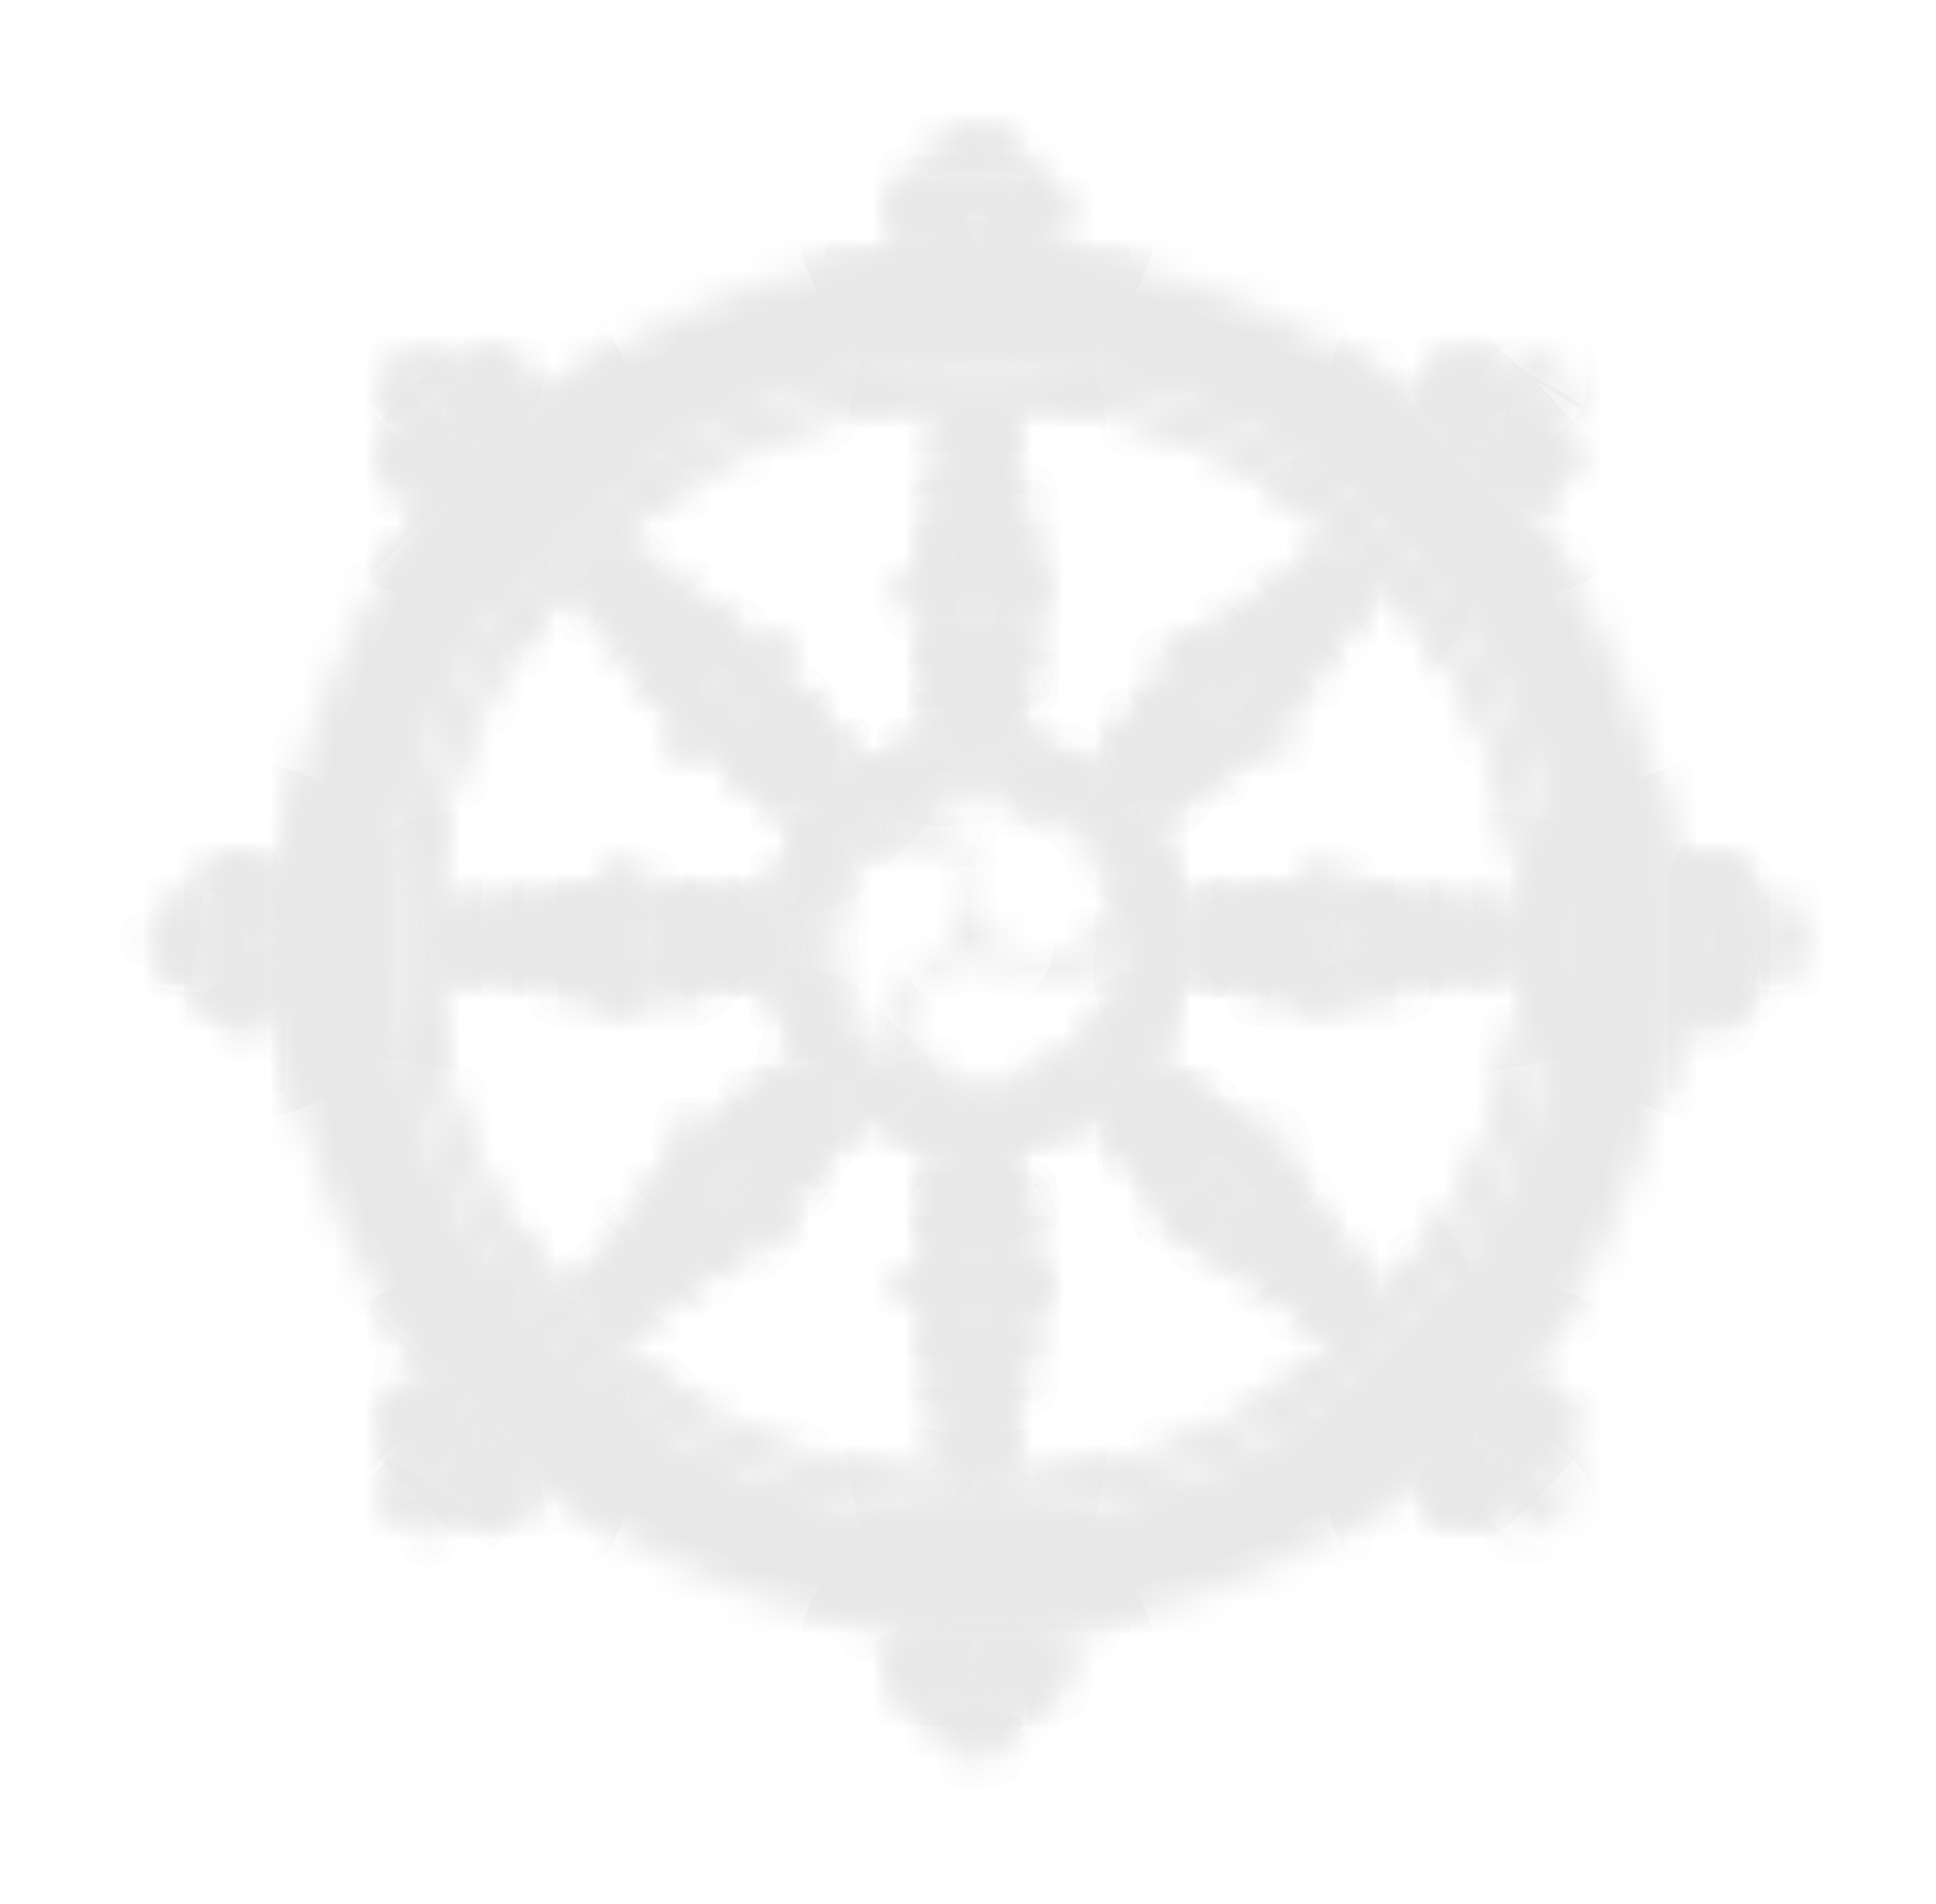 <svg width="61" height="60" viewBox="0 0 61 60" fill="none" xmlns="http://www.w3.org/2000/svg">
<g filter="url(#filter0_d_1_733)">
<mask id="path-1-inside-1_1_733" fill="white">
<path d="M30.208 0.072C29.967 0.157 29.594 0.463 29.491 0.662C29.445 0.747 29.399 0.889 29.393 0.986L29.371 1.156H32.181L32.158 0.986C32.152 0.889 32.106 0.747 32.06 0.668C31.946 0.446 31.556 0.134 31.298 0.06C31.017 -0.025 30.46 -0.019 30.208 0.072Z"/>
<path d="M28.75 1.587C28.183 1.883 27.936 2.83 28.257 3.483L28.337 3.653L28.796 3.625C29.049 3.608 29.938 3.596 30.775 3.596C31.612 3.596 32.501 3.608 32.754 3.625L33.212 3.653L33.293 3.483C33.614 2.819 33.367 1.877 32.788 1.582C32.57 1.474 32.461 1.468 30.764 1.468C29.077 1.474 28.957 1.48 28.75 1.587Z"/>
<path d="M28.94 3.914C25.476 4.209 22.109 5.316 19.138 7.137C13.833 10.401 10.123 15.849 9.073 21.916C8.826 23.341 8.78 23.891 8.78 25.645C8.78 27.824 8.941 29.135 9.434 31.048C11.551 39.226 18.267 45.463 26.674 47.064C28.177 47.347 28.9 47.41 30.775 47.41C32.651 47.41 33.373 47.347 34.876 47.064C42.728 45.571 49.117 40.049 51.68 32.54C52.122 31.235 52.506 29.498 52.696 27.943C52.793 27.115 52.793 24.175 52.696 23.346C52.363 20.594 51.64 18.17 50.447 15.855C46.937 9.01 40.25 4.555 32.525 3.908C31.733 3.846 29.737 3.846 28.94 3.914ZM32.066 7.2C33.809 7.33 35.65 7.716 37.176 8.278C38.971 8.931 41.001 10.072 42.504 11.263C43.313 11.905 44.66 13.238 45.309 14.039C46.846 15.94 48.142 18.414 48.755 20.634C49.249 22.41 49.438 23.795 49.438 25.645C49.438 28.727 48.784 31.394 47.356 34.135C46.484 35.815 45.371 37.313 43.966 38.698C42.091 40.554 40.02 41.899 37.572 42.858C35.34 43.727 33.259 44.112 30.775 44.112C29.422 44.112 28.871 44.067 27.592 43.857C25 43.431 22.442 42.393 20.165 40.849C18.852 39.964 17.24 38.483 16.242 37.251C14.493 35.094 13.231 32.546 12.6 29.901C12.233 28.352 12.113 27.33 12.113 25.645C12.113 23.795 12.302 22.398 12.789 20.645C13.409 18.409 14.699 15.94 16.242 14.039C16.89 13.238 18.238 11.905 19.047 11.263C20.549 10.072 22.579 8.931 24.375 8.278C26.755 7.404 29.536 7.018 32.066 7.2Z"/>
<path d="M29.428 7.745C24.157 8.177 19.465 10.719 16.3 14.857C14.407 17.325 13.248 20.14 12.79 23.375C12.646 24.369 12.646 26.911 12.79 27.916C13.099 30.135 13.713 32.07 14.694 33.92C17.171 38.614 21.622 41.996 26.818 43.148C34.836 44.919 43.043 41.139 46.857 33.92C47.838 32.07 48.446 30.135 48.761 27.916C48.905 26.917 48.905 24.374 48.761 23.375C48.308 20.157 47.138 17.325 45.251 14.857C42.292 10.992 38.025 8.523 33.127 7.853C32.49 7.768 30.053 7.694 29.428 7.745ZM33.328 8.67C36.396 9.141 39.224 10.362 41.638 12.269C42.372 12.848 43.691 14.159 44.259 14.862C45.991 17.013 47.155 19.425 47.718 22.013C48.016 23.37 48.067 23.915 48.067 25.645C48.067 27.371 48.01 27.933 47.723 29.249C46.278 35.85 41.082 40.997 34.44 42.41C33.075 42.7 32.519 42.757 30.776 42.757C29.032 42.757 28.476 42.7 27.111 42.41C23.566 41.656 20.274 39.766 17.883 37.115C15.543 34.51 14.12 31.474 13.587 27.944C13.443 26.974 13.443 24.317 13.587 23.347C14.074 20.112 15.273 17.371 17.292 14.862C17.86 14.159 19.184 12.848 19.924 12.263C21.226 11.236 23.039 10.203 24.57 9.618C25.769 9.158 27.369 8.773 28.826 8.591C29.829 8.472 32.278 8.511 33.328 8.67Z"/>
<path d="M29.772 9.084C29.755 9.186 29.6 10.241 29.428 11.428C29.256 12.614 29.101 13.669 29.084 13.766L29.049 13.953H32.502L32.468 13.766C32.45 13.669 32.295 12.614 32.123 11.428C31.951 10.241 31.796 9.186 31.779 9.084L31.745 8.902H29.806L29.772 9.084Z"/>
<path d="M18.788 13.812C18.175 14.42 18.135 14.476 18.203 14.584C18.272 14.686 21.111 18.472 21.18 18.551C21.192 18.563 21.748 18.035 22.419 17.371C23.153 16.644 23.612 16.151 23.572 16.122C23.537 16.1 22.62 15.424 21.53 14.618C20.44 13.818 19.523 13.16 19.5 13.16C19.471 13.16 19.15 13.455 18.788 13.812Z"/>
<path d="M40.067 14.584C39.012 15.367 38.094 16.043 38.031 16.088C37.922 16.162 37.979 16.23 39.132 17.371C39.803 18.035 40.359 18.563 40.371 18.551C40.446 18.472 43.273 14.698 43.342 14.59C43.416 14.471 43.388 14.437 42.763 13.812C42.401 13.455 42.08 13.16 42.046 13.16C42.017 13.165 41.122 13.801 40.067 14.584Z"/>
<path d="M28.762 14.254C28.493 14.43 28.412 14.617 28.487 14.878C28.521 15.014 28.607 15.122 28.733 15.196C28.917 15.309 29.009 15.315 30.775 15.315C32.542 15.315 32.633 15.309 32.817 15.196C32.943 15.122 33.029 15.014 33.064 14.878C33.138 14.617 33.058 14.43 32.788 14.254C32.593 14.123 32.576 14.123 30.775 14.123C28.974 14.123 28.957 14.123 28.762 14.254Z"/>
<path d="M29.078 15.696C29.095 15.787 29.215 16.57 29.342 17.439C29.468 18.312 29.583 19.033 29.588 19.039C29.594 19.05 29.869 19.028 30.191 18.994C30.621 18.948 30.93 18.948 31.36 18.994C31.682 19.028 31.957 19.05 31.963 19.039C31.968 19.033 32.083 18.312 32.209 17.439C32.336 16.57 32.456 15.787 32.473 15.696L32.508 15.543H29.044L29.078 15.696Z"/>
<path d="M22.563 17.518L21.198 18.863V19.135C21.198 19.515 21.37 19.686 21.754 19.686H22.029L23.389 18.335L24.754 16.99V16.718C24.754 16.337 24.582 16.167 24.198 16.167H23.922L22.563 17.518Z"/>
<path d="M36.941 16.309C36.826 16.417 36.797 16.502 36.797 16.718V16.99L38.162 18.335L39.522 19.686H39.797C40.015 19.686 40.101 19.657 40.21 19.544C40.325 19.436 40.353 19.351 40.353 19.135V18.863L38.988 17.518L37.629 16.167H37.354C37.136 16.167 37.05 16.195 36.941 16.309Z"/>
<path d="M23.52 18.494C22.86 19.146 22.333 19.691 22.344 19.703C22.488 19.833 25.177 21.785 25.212 21.785C25.235 21.785 25.361 21.649 25.493 21.485C25.751 21.15 26.319 20.599 26.663 20.338C26.795 20.242 26.869 20.145 26.852 20.1C26.812 19.998 24.793 17.308 24.753 17.302C24.736 17.302 24.185 17.835 23.52 18.494Z"/>
<path d="M35.748 18.664C35.191 19.407 34.715 20.054 34.698 20.1C34.681 20.145 34.755 20.242 34.887 20.338C35.231 20.599 35.799 21.15 36.057 21.485C36.189 21.649 36.315 21.785 36.338 21.785C36.373 21.785 39.039 19.85 39.206 19.703C39.229 19.68 36.849 17.302 36.797 17.302C36.78 17.302 36.309 17.915 35.748 18.664Z"/>
<path d="M29.697 19.368C28.751 19.55 28.022 19.833 27.259 20.327C24.661 22.001 23.658 25.282 24.862 28.148C25.309 29.209 26.262 30.327 27.277 30.974C27.902 31.377 28.452 31.616 29.221 31.82C29.714 31.95 29.875 31.967 30.775 31.967C31.676 31.967 31.836 31.95 32.329 31.82C33.087 31.616 33.643 31.377 34.245 30.991C36.883 29.3 37.904 26.031 36.688 23.142C36.241 22.081 35.289 20.963 34.274 20.316C33.213 19.64 32.243 19.345 30.947 19.311C30.391 19.3 29.978 19.317 29.697 19.368ZM31.635 20.333C33.97 20.707 35.765 22.484 36.143 24.794C36.705 28.182 33.895 31.241 30.431 31.014C28.062 30.861 26.067 29.209 25.487 26.916C25.309 26.201 25.309 25.089 25.487 24.374C26.175 21.644 28.854 19.884 31.635 20.333Z"/>
<path d="M30.144 20.65C28.217 20.889 26.634 22.149 26.009 23.959C25.367 25.815 25.906 27.909 27.38 29.288C28.716 30.531 30.609 30.974 32.33 30.435C32.92 30.253 33.15 30.14 33.689 29.771C35.926 28.25 36.476 25.094 34.905 22.847C34.561 22.347 33.941 21.746 33.448 21.422C32.536 20.826 31.223 20.52 30.144 20.65ZM31.636 21.082C33.632 21.456 35.237 23 35.117 24.43C35.019 25.69 33.729 26.615 32.507 26.303C31.584 26.07 31.062 25.48 30.942 24.549C30.798 23.448 30.632 23.062 30.081 22.552C29.605 22.114 28.888 21.859 28.286 21.916C28.028 21.939 28.011 21.933 28.114 21.859C28.561 21.53 29.485 21.155 30.116 21.053C30.58 20.974 31.131 20.985 31.636 21.082ZM29.456 22.5C30.603 23.011 30.97 24.492 30.196 25.491C30.093 25.622 29.898 25.82 29.754 25.928C28.923 26.57 28.837 26.66 28.625 27.081C28.453 27.421 28.407 27.586 28.384 27.949C28.332 28.67 28.561 29.356 29.015 29.827C29.227 30.054 29.21 30.054 28.791 29.873C27.862 29.464 26.984 28.641 26.566 27.79C26.176 26.984 26.101 26.666 26.101 25.701C26.107 25.015 26.124 24.805 26.233 24.424C26.548 23.34 27.179 22.614 28.011 22.376C28.418 22.262 29.032 22.313 29.456 22.5ZM35.461 25.787C35.444 26.263 35.398 26.587 35.306 26.865C34.784 28.511 33.419 29.782 31.767 30.162C31.223 30.287 30.345 30.247 29.904 30.077C29.158 29.788 28.693 29.118 28.693 28.318C28.693 27.682 28.86 27.302 29.336 26.831C29.846 26.326 30.202 26.189 30.89 26.229C31.303 26.252 31.464 26.292 31.951 26.502C32.502 26.734 32.547 26.746 33.098 26.751C33.626 26.751 33.706 26.734 34.044 26.575C34.251 26.479 34.52 26.314 34.647 26.206C34.916 25.974 35.283 25.423 35.335 25.174C35.45 24.651 35.501 24.895 35.461 25.787Z"/>
<path d="M19.534 23.392C19.459 23.431 19.333 23.55 19.265 23.653C19.133 23.846 19.133 23.868 19.133 25.645C19.133 27.427 19.133 27.444 19.265 27.637C19.333 27.744 19.459 27.858 19.54 27.898C19.764 28.006 20.085 27.898 20.222 27.671C20.331 27.5 20.337 27.37 20.337 25.656C20.337 24.038 20.326 23.8 20.239 23.658C20.09 23.403 19.764 23.278 19.534 23.392Z"/>
<path d="M41.626 23.385C41.506 23.419 41.397 23.504 41.328 23.618C41.219 23.788 41.213 23.913 41.213 25.632C41.213 27.596 41.231 27.715 41.506 27.863C41.689 27.959 42.011 27.936 42.142 27.823C42.406 27.579 42.418 27.511 42.418 25.644C42.418 23.788 42.406 23.703 42.154 23.481C42.005 23.357 41.85 23.328 41.626 23.385Z"/>
<path d="M16.38 24.311C15.038 24.51 13.925 24.674 13.902 24.674C13.874 24.68 13.857 25.111 13.857 25.645V26.604L14.046 26.638C14.143 26.655 15.21 26.808 16.409 26.979C17.607 27.149 18.674 27.302 18.777 27.319L18.961 27.353V25.645C18.961 24.317 18.944 23.942 18.892 23.948C18.852 23.953 17.722 24.118 16.38 24.311Z"/>
<path d="M20.567 27.359L20.727 27.325C20.813 27.308 21.605 27.189 22.482 27.064C23.366 26.939 24.094 26.825 24.1 26.82C24.111 26.814 24.088 26.541 24.054 26.224C24.008 25.798 24.008 25.492 24.054 25.066C24.088 24.748 24.111 24.481 24.105 24.47C24.094 24.464 23.371 24.357 22.488 24.226C21.605 24.101 20.813 23.982 20.727 23.965L20.567 23.931V27.359Z"/>
<path d="M39.155 24.203C38.226 24.345 37.457 24.464 37.451 24.47C37.44 24.476 37.463 24.748 37.497 25.066C37.543 25.492 37.543 25.798 37.497 26.224C37.463 26.541 37.44 26.814 37.451 26.82C37.457 26.825 38.174 26.933 39.04 27.058C39.9 27.189 40.697 27.302 40.801 27.319L40.984 27.353V25.645C40.984 24.317 40.967 23.942 40.915 23.948C40.875 23.953 40.084 24.067 39.155 24.203Z"/>
<path d="M42.59 27.353L42.78 27.319C42.877 27.302 43.944 27.149 45.143 26.979C46.341 26.808 47.408 26.655 47.511 26.638L47.695 26.604V24.686L47.511 24.652C47.408 24.635 46.341 24.481 45.143 24.311C43.944 24.141 42.877 23.988 42.78 23.971L42.59 23.936V27.353Z"/>
<path d="M23.772 30.531C23.004 31.099 22.361 31.57 22.344 31.587C22.333 31.598 22.866 32.149 23.537 32.807C24.203 33.471 24.759 33.999 24.77 33.988C24.919 33.823 26.875 31.184 26.875 31.15C26.875 31.127 26.738 31.002 26.571 30.872C26.238 30.616 25.677 30.055 25.418 29.714C25.327 29.601 25.235 29.504 25.212 29.504C25.189 29.504 24.541 29.969 23.772 30.531Z"/>
<path d="M36.138 29.714C35.874 30.055 35.318 30.616 34.98 30.872C34.813 31.002 34.676 31.127 34.676 31.15C34.676 31.184 36.648 33.846 36.78 33.988C36.803 34.01 39.206 31.655 39.206 31.604C39.201 31.564 36.482 29.566 36.379 29.527C36.333 29.51 36.236 29.584 36.138 29.714Z"/>
<path d="M21.341 31.746C21.227 31.854 21.198 31.939 21.198 32.154V32.427L22.563 33.772L23.922 35.123H24.198C24.415 35.123 24.501 35.094 24.61 34.981C24.725 34.873 24.754 34.788 24.754 34.572V34.3L23.389 32.955L22.029 31.604H21.754C21.536 31.604 21.45 31.632 21.341 31.746Z"/>
<path d="M38.162 32.955L36.797 34.3V34.572C36.797 34.952 36.969 35.123 37.354 35.123H37.629L38.988 33.772L40.353 32.427V32.154C40.353 31.939 40.325 31.854 40.21 31.746C40.101 31.632 40.015 31.604 39.797 31.604H39.522L38.162 32.955Z"/>
<path d="M29.571 32.263C29.571 32.32 29.135 35.277 29.084 35.561L29.049 35.748H32.508L32.473 35.589C32.456 35.504 32.336 34.721 32.209 33.852C32.083 32.978 31.968 32.258 31.957 32.246C31.951 32.235 31.728 32.258 31.458 32.292C31.011 32.349 30.145 32.326 29.743 32.252C29.651 32.229 29.571 32.235 29.571 32.263Z"/>
<path d="M19.678 34.725C18.858 35.821 18.181 36.746 18.169 36.78C18.164 36.82 18.45 37.149 18.817 37.506C19.425 38.108 19.488 38.153 19.597 38.085C19.701 38.023 23.532 35.208 23.606 35.14C23.629 35.117 21.249 32.739 21.198 32.739C21.18 32.739 20.498 33.636 19.678 34.725Z"/>
<path d="M39.12 33.931C38.397 34.652 37.938 35.14 37.979 35.168C38.013 35.191 38.931 35.866 40.02 36.666C41.11 37.472 42.028 38.131 42.051 38.131C42.079 38.131 42.401 37.836 42.762 37.478C43.404 36.842 43.416 36.82 43.335 36.689C43.186 36.456 40.382 32.745 40.353 32.739C40.336 32.739 39.779 33.278 39.12 33.931Z"/>
<path d="M28.734 36.082C28.321 36.332 28.378 36.854 28.837 37.086C29.061 37.2 32.491 37.2 32.714 37.086C33.058 36.91 33.185 36.57 33.018 36.264C32.869 35.991 32.749 35.974 30.764 35.974C29.044 35.974 28.9 35.98 28.734 36.082Z"/>
<path d="M29.084 37.518C29.101 37.62 29.256 38.676 29.428 39.862C29.6 41.048 29.755 42.104 29.772 42.2L29.806 42.388H31.745L31.779 42.2C31.796 42.104 31.951 41.048 32.123 39.862C32.295 38.676 32.45 37.62 32.468 37.518L32.502 37.337H29.049L29.084 37.518Z"/>
<path d="M12.973 7.142C12.136 7.466 11.723 8.448 12.142 9.123L12.262 9.316L13.255 8.334C13.805 7.789 14.235 7.324 14.218 7.296C14.155 7.193 13.707 7.029 13.484 7.035C13.358 7.035 13.128 7.086 12.973 7.142Z"/>
<path d="M47.603 7.138C47.471 7.194 47.35 7.268 47.328 7.302C47.299 7.353 49.203 9.272 49.289 9.272C49.312 9.272 49.386 9.158 49.461 9.016C49.622 8.71 49.61 8.256 49.427 7.904C49.249 7.563 48.847 7.223 48.492 7.121C48.102 7.001 47.889 7.007 47.603 7.138Z"/>
<path d="M14.803 7.308C14.579 7.445 12.383 9.618 12.245 9.84C12.113 10.05 12.102 10.577 12.216 10.855C12.377 11.236 12.876 11.678 13.231 11.764C13.369 11.792 13.426 11.746 13.748 11.355C14.31 10.685 15.245 9.743 16.007 9.085C16.386 8.756 16.718 8.472 16.747 8.449C16.913 8.296 16.34 7.53 15.904 7.32C15.577 7.166 15.044 7.161 14.803 7.308Z"/>
<path d="M45.704 7.285C45.429 7.404 45.022 7.796 44.89 8.079C44.821 8.221 44.769 8.358 44.769 8.38C44.769 8.409 44.981 8.607 45.245 8.823C46.146 9.566 47.098 10.531 48.05 11.649C48.182 11.803 48.199 11.808 48.4 11.746C48.681 11.649 49.151 11.224 49.294 10.928C49.438 10.639 49.455 10.105 49.334 9.879C49.231 9.697 46.857 7.353 46.679 7.262C46.507 7.177 45.928 7.188 45.704 7.285Z"/>
<path d="M7.307 23.056C6.928 23.158 6.596 23.391 6.458 23.658C6.349 23.868 6.343 23.987 6.343 25.644C6.343 27.29 6.349 27.42 6.458 27.63C6.739 28.181 7.702 28.453 8.322 28.164L8.551 28.056L8.523 27.602C8.505 27.352 8.494 26.473 8.494 25.644C8.494 24.815 8.505 23.936 8.523 23.686L8.551 23.232L8.351 23.141C8.058 23.005 7.622 22.971 7.307 23.056Z"/>
<path d="M53.544 23.028C53.435 23.05 53.269 23.107 53.171 23.153L52.999 23.238L53.028 23.714C53.045 23.981 53.056 24.849 53.056 25.644C53.056 26.439 53.045 27.307 53.028 27.574L52.999 28.056L53.228 28.164C53.848 28.453 54.811 28.181 55.092 27.63C55.201 27.42 55.207 27.29 55.207 25.644C55.207 23.981 55.201 23.868 55.092 23.652C54.949 23.38 54.565 23.119 54.169 23.039C53.859 22.971 53.836 22.971 53.544 23.028Z"/>
<path d="M5.798 24.284C5.534 24.341 5.397 24.432 5.179 24.681C4.949 24.948 4.852 25.238 4.852 25.646C4.852 26.06 4.949 26.344 5.185 26.611C5.402 26.866 5.603 26.985 5.856 27.014L6.028 27.037L6.045 25.68C6.051 24.931 6.039 24.301 6.016 24.284C5.987 24.261 5.896 24.261 5.798 24.284Z"/>
<path d="M55.517 24.301C55.506 24.341 55.5 24.971 55.506 25.703L55.523 27.037L55.695 27.014C55.947 26.985 56.148 26.866 56.366 26.611C56.871 26.032 56.796 25.027 56.217 24.528C56.102 24.426 55.936 24.329 55.85 24.307C55.764 24.29 55.661 24.267 55.621 24.25C55.581 24.239 55.535 24.261 55.517 24.301Z"/>
<path d="M13.014 39.611C12.727 39.747 12.331 40.156 12.216 40.428C12.102 40.712 12.113 41.24 12.245 41.45C12.383 41.671 14.579 43.845 14.803 43.981C15.044 44.129 15.577 44.123 15.904 43.97C16.34 43.76 16.913 42.994 16.747 42.84C16.718 42.818 16.386 42.534 16.007 42.205C15.245 41.547 14.31 40.604 13.748 39.929C13.547 39.691 13.352 39.492 13.318 39.492C13.283 39.492 13.145 39.543 13.014 39.611Z"/>
<path d="M47.643 40.118C47.046 40.81 45.962 41.872 45.245 42.468C44.981 42.683 44.769 42.882 44.769 42.91C44.769 42.933 44.821 43.069 44.89 43.211C45.027 43.5 45.434 43.892 45.716 44.011C45.951 44.108 46.501 44.119 46.679 44.028C46.857 43.937 49.231 41.593 49.334 41.412C49.455 41.185 49.438 40.651 49.3 40.368C49.117 39.993 48.503 39.494 48.222 39.494C48.199 39.494 47.935 39.772 47.643 40.118Z"/>
<path d="M12.142 42.167C11.924 42.519 11.912 42.978 12.113 43.376C12.36 43.858 12.991 44.261 13.501 44.261C13.713 44.261 14.155 44.096 14.218 43.994C14.235 43.966 13.805 43.501 13.255 42.956L12.262 41.974L12.142 42.167Z"/>
<path d="M48.274 42.977C47.201 44.039 47.224 43.999 47.654 44.175C48.102 44.357 48.715 44.198 49.111 43.795C49.404 43.488 49.524 43.25 49.57 42.898C49.605 42.609 49.484 42.177 49.335 42.052C49.283 42.007 49.014 42.245 48.274 42.977Z"/>
<path d="M28.327 47.683C28.195 47.847 28.114 48.165 28.12 48.483C28.126 49.039 28.378 49.51 28.768 49.709C28.98 49.817 29.112 49.822 30.776 49.822C32.456 49.822 32.571 49.817 32.789 49.709C33.368 49.414 33.614 48.472 33.293 47.808L33.207 47.637L32.726 47.666C31.997 47.705 29.382 47.7 28.843 47.654C28.504 47.626 28.361 47.632 28.327 47.683Z"/>
<path d="M29.393 50.146C29.353 50.424 29.497 50.713 29.8 50.968C30.586 51.638 32.049 51.224 32.158 50.304L32.181 50.134L30.793 50.117C30.024 50.112 29.399 50.123 29.393 50.146Z"/>
</mask>
<path d="M30.208 0.072C29.967 0.157 29.594 0.463 29.491 0.662C29.445 0.747 29.399 0.889 29.393 0.986L29.371 1.156H32.181L32.158 0.986C32.152 0.889 32.106 0.747 32.06 0.668C31.946 0.446 31.556 0.134 31.298 0.06C31.017 -0.025 30.46 -0.019 30.208 0.072Z" stroke="#E8E8E8" stroke-width="6" mask="url(#path-1-inside-1_1_733)"/>
<path d="M28.75 1.587C28.183 1.883 27.936 2.83 28.257 3.483L28.337 3.653L28.796 3.625C29.049 3.608 29.938 3.596 30.775 3.596C31.612 3.596 32.501 3.608 32.754 3.625L33.212 3.653L33.293 3.483C33.614 2.819 33.367 1.877 32.788 1.582C32.57 1.474 32.461 1.468 30.764 1.468C29.077 1.474 28.957 1.48 28.75 1.587Z" stroke="#E8E8E8" stroke-width="6" mask="url(#path-1-inside-1_1_733)"/>
<path d="M28.94 3.914C25.476 4.209 22.109 5.316 19.138 7.137C13.833 10.401 10.123 15.849 9.073 21.916C8.826 23.341 8.78 23.891 8.78 25.645C8.78 27.824 8.941 29.135 9.434 31.048C11.551 39.226 18.267 45.463 26.674 47.064C28.177 47.347 28.9 47.41 30.775 47.41C32.651 47.41 33.373 47.347 34.876 47.064C42.728 45.571 49.117 40.049 51.68 32.54C52.122 31.235 52.506 29.498 52.696 27.943C52.793 27.115 52.793 24.175 52.696 23.346C52.363 20.594 51.64 18.17 50.447 15.855C46.937 9.01 40.25 4.555 32.525 3.908C31.733 3.846 29.737 3.846 28.94 3.914ZM32.066 7.2C33.809 7.33 35.65 7.716 37.176 8.278C38.971 8.931 41.001 10.072 42.504 11.263C43.313 11.905 44.66 13.238 45.309 14.039C46.846 15.94 48.142 18.414 48.755 20.634C49.249 22.41 49.438 23.795 49.438 25.645C49.438 28.727 48.784 31.394 47.356 34.135C46.484 35.815 45.371 37.313 43.966 38.698C42.091 40.554 40.02 41.899 37.572 42.858C35.34 43.727 33.259 44.112 30.775 44.112C29.422 44.112 28.871 44.067 27.592 43.857C25 43.431 22.442 42.393 20.165 40.849C18.852 39.964 17.24 38.483 16.242 37.251C14.493 35.094 13.231 32.546 12.6 29.901C12.233 28.352 12.113 27.33 12.113 25.645C12.113 23.795 12.302 22.398 12.789 20.645C13.409 18.409 14.699 15.94 16.242 14.039C16.89 13.238 18.238 11.905 19.047 11.263C20.549 10.072 22.579 8.931 24.375 8.278C26.755 7.404 29.536 7.018 32.066 7.2Z" stroke="#E8E8E8" stroke-width="6" mask="url(#path-1-inside-1_1_733)"/>
<path d="M29.428 7.745C24.157 8.177 19.465 10.719 16.3 14.857C14.407 17.325 13.248 20.14 12.79 23.375C12.646 24.369 12.646 26.911 12.79 27.916C13.099 30.135 13.713 32.07 14.694 33.92C17.171 38.614 21.622 41.996 26.818 43.148C34.836 44.919 43.043 41.139 46.857 33.92C47.838 32.07 48.446 30.135 48.761 27.916C48.905 26.917 48.905 24.374 48.761 23.375C48.308 20.157 47.138 17.325 45.251 14.857C42.292 10.992 38.025 8.523 33.127 7.853C32.49 7.768 30.053 7.694 29.428 7.745ZM33.328 8.67C36.396 9.141 39.224 10.362 41.638 12.269C42.372 12.848 43.691 14.159 44.259 14.862C45.991 17.013 47.155 19.425 47.718 22.013C48.016 23.37 48.067 23.915 48.067 25.645C48.067 27.371 48.01 27.933 47.723 29.249C46.278 35.85 41.082 40.997 34.44 42.41C33.075 42.7 32.519 42.757 30.776 42.757C29.032 42.757 28.476 42.7 27.111 42.41C23.566 41.656 20.274 39.766 17.883 37.115C15.543 34.51 14.12 31.474 13.587 27.944C13.443 26.974 13.443 24.317 13.587 23.347C14.074 20.112 15.273 17.371 17.292 14.862C17.86 14.159 19.184 12.848 19.924 12.263C21.226 11.236 23.039 10.203 24.57 9.618C25.769 9.158 27.369 8.773 28.826 8.591C29.829 8.472 32.278 8.511 33.328 8.67Z" stroke="#E8E8E8" stroke-width="6" mask="url(#path-1-inside-1_1_733)"/>
<path d="M29.772 9.084C29.755 9.186 29.6 10.241 29.428 11.428C29.256 12.614 29.101 13.669 29.084 13.766L29.049 13.953H32.502L32.468 13.766C32.45 13.669 32.295 12.614 32.123 11.428C31.951 10.241 31.796 9.186 31.779 9.084L31.745 8.902H29.806L29.772 9.084Z" stroke="#E8E8E8" stroke-width="6" mask="url(#path-1-inside-1_1_733)"/>
<path d="M18.788 13.812C18.175 14.42 18.135 14.476 18.203 14.584C18.272 14.686 21.111 18.472 21.18 18.551C21.192 18.563 21.748 18.035 22.419 17.371C23.153 16.644 23.612 16.151 23.572 16.122C23.537 16.1 22.62 15.424 21.53 14.618C20.44 13.818 19.523 13.16 19.5 13.16C19.471 13.16 19.15 13.455 18.788 13.812Z" stroke="#E8E8E8" stroke-width="6" mask="url(#path-1-inside-1_1_733)"/>
<path d="M40.067 14.584C39.012 15.367 38.094 16.043 38.031 16.088C37.922 16.162 37.979 16.23 39.132 17.371C39.803 18.035 40.359 18.563 40.371 18.551C40.446 18.472 43.273 14.698 43.342 14.59C43.416 14.471 43.388 14.437 42.763 13.812C42.401 13.455 42.08 13.16 42.046 13.16C42.017 13.165 41.122 13.801 40.067 14.584Z" stroke="#E8E8E8" stroke-width="6" mask="url(#path-1-inside-1_1_733)"/>
<path d="M28.762 14.254C28.493 14.43 28.412 14.617 28.487 14.878C28.521 15.014 28.607 15.122 28.733 15.196C28.917 15.309 29.009 15.315 30.775 15.315C32.542 15.315 32.633 15.309 32.817 15.196C32.943 15.122 33.029 15.014 33.064 14.878C33.138 14.617 33.058 14.43 32.788 14.254C32.593 14.123 32.576 14.123 30.775 14.123C28.974 14.123 28.957 14.123 28.762 14.254Z" stroke="#E8E8E8" stroke-width="6" mask="url(#path-1-inside-1_1_733)"/>
<path d="M29.078 15.696C29.095 15.787 29.215 16.57 29.342 17.439C29.468 18.312 29.583 19.033 29.588 19.039C29.594 19.05 29.869 19.028 30.191 18.994C30.621 18.948 30.93 18.948 31.36 18.994C31.682 19.028 31.957 19.05 31.963 19.039C31.968 19.033 32.083 18.312 32.209 17.439C32.336 16.57 32.456 15.787 32.473 15.696L32.508 15.543H29.044L29.078 15.696Z" stroke="#E8E8E8" stroke-width="6" mask="url(#path-1-inside-1_1_733)"/>
<path d="M22.563 17.518L21.198 18.863V19.135C21.198 19.515 21.37 19.686 21.754 19.686H22.029L23.389 18.335L24.754 16.99V16.718C24.754 16.337 24.582 16.167 24.198 16.167H23.922L22.563 17.518Z" stroke="#E8E8E8" stroke-width="6" mask="url(#path-1-inside-1_1_733)"/>
<path d="M36.941 16.309C36.826 16.417 36.797 16.502 36.797 16.718V16.99L38.162 18.335L39.522 19.686H39.797C40.015 19.686 40.101 19.657 40.21 19.544C40.325 19.436 40.353 19.351 40.353 19.135V18.863L38.988 17.518L37.629 16.167H37.354C37.136 16.167 37.05 16.195 36.941 16.309Z" stroke="#E8E8E8" stroke-width="6" mask="url(#path-1-inside-1_1_733)"/>
<path d="M23.52 18.494C22.86 19.146 22.333 19.691 22.344 19.703C22.488 19.833 25.177 21.785 25.212 21.785C25.235 21.785 25.361 21.649 25.493 21.485C25.751 21.15 26.319 20.599 26.663 20.338C26.795 20.242 26.869 20.145 26.852 20.1C26.812 19.998 24.793 17.308 24.753 17.302C24.736 17.302 24.185 17.835 23.52 18.494Z" stroke="#E8E8E8" stroke-width="6" mask="url(#path-1-inside-1_1_733)"/>
<path d="M35.748 18.664C35.191 19.407 34.715 20.054 34.698 20.1C34.681 20.145 34.755 20.242 34.887 20.338C35.231 20.599 35.799 21.15 36.057 21.485C36.189 21.649 36.315 21.785 36.338 21.785C36.373 21.785 39.039 19.85 39.206 19.703C39.229 19.68 36.849 17.302 36.797 17.302C36.78 17.302 36.309 17.915 35.748 18.664Z" stroke="#E8E8E8" stroke-width="6" mask="url(#path-1-inside-1_1_733)"/>
<path d="M29.697 19.368C28.751 19.55 28.022 19.833 27.259 20.327C24.661 22.001 23.658 25.282 24.862 28.148C25.309 29.209 26.262 30.327 27.277 30.974C27.902 31.377 28.452 31.616 29.221 31.82C29.714 31.95 29.875 31.967 30.775 31.967C31.676 31.967 31.836 31.95 32.329 31.82C33.087 31.616 33.643 31.377 34.245 30.991C36.883 29.3 37.904 26.031 36.688 23.142C36.241 22.081 35.289 20.963 34.274 20.316C33.213 19.64 32.243 19.345 30.947 19.311C30.391 19.3 29.978 19.317 29.697 19.368ZM31.635 20.333C33.97 20.707 35.765 22.484 36.143 24.794C36.705 28.182 33.895 31.241 30.431 31.014C28.062 30.861 26.067 29.209 25.487 26.916C25.309 26.201 25.309 25.089 25.487 24.374C26.175 21.644 28.854 19.884 31.635 20.333Z" stroke="#E8E8E8" stroke-width="6" mask="url(#path-1-inside-1_1_733)"/>
<path d="M30.144 20.65C28.217 20.889 26.634 22.149 26.009 23.959C25.367 25.815 25.906 27.909 27.38 29.288C28.716 30.531 30.609 30.974 32.33 30.435C32.92 30.253 33.15 30.14 33.689 29.771C35.926 28.25 36.476 25.094 34.905 22.847C34.561 22.347 33.941 21.746 33.448 21.422C32.536 20.826 31.223 20.52 30.144 20.65ZM31.636 21.082C33.632 21.456 35.237 23 35.117 24.43C35.019 25.69 33.729 26.615 32.507 26.303C31.584 26.07 31.062 25.48 30.942 24.549C30.798 23.448 30.632 23.062 30.081 22.552C29.605 22.114 28.888 21.859 28.286 21.916C28.028 21.939 28.011 21.933 28.114 21.859C28.561 21.53 29.485 21.155 30.116 21.053C30.58 20.974 31.131 20.985 31.636 21.082ZM29.456 22.5C30.603 23.011 30.97 24.492 30.196 25.491C30.093 25.622 29.898 25.82 29.754 25.928C28.923 26.57 28.837 26.66 28.625 27.081C28.453 27.421 28.407 27.586 28.384 27.949C28.332 28.67 28.561 29.356 29.015 29.827C29.227 30.054 29.21 30.054 28.791 29.873C27.862 29.464 26.984 28.641 26.566 27.79C26.176 26.984 26.101 26.666 26.101 25.701C26.107 25.015 26.124 24.805 26.233 24.424C26.548 23.34 27.179 22.614 28.011 22.376C28.418 22.262 29.032 22.313 29.456 22.5ZM35.461 25.787C35.444 26.263 35.398 26.587 35.306 26.865C34.784 28.511 33.419 29.782 31.767 30.162C31.223 30.287 30.345 30.247 29.904 30.077C29.158 29.788 28.693 29.118 28.693 28.318C28.693 27.682 28.86 27.302 29.336 26.831C29.846 26.326 30.202 26.189 30.89 26.229C31.303 26.252 31.464 26.292 31.951 26.502C32.502 26.734 32.547 26.746 33.098 26.751C33.626 26.751 33.706 26.734 34.044 26.575C34.251 26.479 34.52 26.314 34.647 26.206C34.916 25.974 35.283 25.423 35.335 25.174C35.45 24.651 35.501 24.895 35.461 25.787Z" stroke="#E8E8E8" stroke-width="6" mask="url(#path-1-inside-1_1_733)"/>
<path d="M19.534 23.392C19.459 23.431 19.333 23.55 19.265 23.653C19.133 23.846 19.133 23.868 19.133 25.645C19.133 27.427 19.133 27.444 19.265 27.637C19.333 27.744 19.459 27.858 19.54 27.898C19.764 28.006 20.085 27.898 20.222 27.671C20.331 27.5 20.337 27.37 20.337 25.656C20.337 24.038 20.326 23.8 20.239 23.658C20.09 23.403 19.764 23.278 19.534 23.392Z" stroke="#E8E8E8" stroke-width="6" mask="url(#path-1-inside-1_1_733)"/>
<path d="M41.626 23.385C41.506 23.419 41.397 23.504 41.328 23.618C41.219 23.788 41.213 23.913 41.213 25.632C41.213 27.596 41.231 27.715 41.506 27.863C41.689 27.959 42.011 27.936 42.142 27.823C42.406 27.579 42.418 27.511 42.418 25.644C42.418 23.788 42.406 23.703 42.154 23.481C42.005 23.357 41.85 23.328 41.626 23.385Z" stroke="#E8E8E8" stroke-width="6" mask="url(#path-1-inside-1_1_733)"/>
<path d="M16.38 24.311C15.038 24.51 13.925 24.674 13.902 24.674C13.874 24.68 13.857 25.111 13.857 25.645V26.604L14.046 26.638C14.143 26.655 15.21 26.808 16.409 26.979C17.607 27.149 18.674 27.302 18.777 27.319L18.961 27.353V25.645C18.961 24.317 18.944 23.942 18.892 23.948C18.852 23.953 17.722 24.118 16.38 24.311Z" stroke="#E8E8E8" stroke-width="6" mask="url(#path-1-inside-1_1_733)"/>
<path d="M20.567 27.359L20.727 27.325C20.813 27.308 21.605 27.189 22.482 27.064C23.366 26.939 24.094 26.825 24.1 26.82C24.111 26.814 24.088 26.541 24.054 26.224C24.008 25.798 24.008 25.492 24.054 25.066C24.088 24.748 24.111 24.481 24.105 24.47C24.094 24.464 23.371 24.357 22.488 24.226C21.605 24.101 20.813 23.982 20.727 23.965L20.567 23.931V27.359Z" stroke="#E8E8E8" stroke-width="6" mask="url(#path-1-inside-1_1_733)"/>
<path d="M39.155 24.203C38.226 24.345 37.457 24.464 37.451 24.47C37.44 24.476 37.463 24.748 37.497 25.066C37.543 25.492 37.543 25.798 37.497 26.224C37.463 26.541 37.44 26.814 37.451 26.82C37.457 26.825 38.174 26.933 39.04 27.058C39.9 27.189 40.697 27.302 40.801 27.319L40.984 27.353V25.645C40.984 24.317 40.967 23.942 40.915 23.948C40.875 23.953 40.084 24.067 39.155 24.203Z" stroke="#E8E8E8" stroke-width="6" mask="url(#path-1-inside-1_1_733)"/>
<path d="M42.59 27.353L42.78 27.319C42.877 27.302 43.944 27.149 45.143 26.979C46.341 26.808 47.408 26.655 47.511 26.638L47.695 26.604V24.686L47.511 24.652C47.408 24.635 46.341 24.481 45.143 24.311C43.944 24.141 42.877 23.988 42.78 23.971L42.59 23.936V27.353Z" stroke="#E8E8E8" stroke-width="6" mask="url(#path-1-inside-1_1_733)"/>
<path d="M23.772 30.531C23.004 31.099 22.361 31.57 22.344 31.587C22.333 31.598 22.866 32.149 23.537 32.807C24.203 33.471 24.759 33.999 24.77 33.988C24.919 33.823 26.875 31.184 26.875 31.15C26.875 31.127 26.738 31.002 26.571 30.872C26.238 30.616 25.677 30.055 25.418 29.714C25.327 29.601 25.235 29.504 25.212 29.504C25.189 29.504 24.541 29.969 23.772 30.531Z" stroke="#E8E8E8" stroke-width="6" mask="url(#path-1-inside-1_1_733)"/>
<path d="M36.138 29.714C35.874 30.055 35.318 30.616 34.98 30.872C34.813 31.002 34.676 31.127 34.676 31.15C34.676 31.184 36.648 33.846 36.78 33.988C36.803 34.01 39.206 31.655 39.206 31.604C39.201 31.564 36.482 29.566 36.379 29.527C36.333 29.51 36.236 29.584 36.138 29.714Z" stroke="#E8E8E8" stroke-width="6" mask="url(#path-1-inside-1_1_733)"/>
<path d="M21.341 31.746C21.227 31.854 21.198 31.939 21.198 32.154V32.427L22.563 33.772L23.922 35.123H24.198C24.415 35.123 24.501 35.094 24.61 34.981C24.725 34.873 24.754 34.788 24.754 34.572V34.3L23.389 32.955L22.029 31.604H21.754C21.536 31.604 21.45 31.632 21.341 31.746Z" stroke="#E8E8E8" stroke-width="6" mask="url(#path-1-inside-1_1_733)"/>
<path d="M38.162 32.955L36.797 34.3V34.572C36.797 34.952 36.969 35.123 37.354 35.123H37.629L38.988 33.772L40.353 32.427V32.154C40.353 31.939 40.325 31.854 40.21 31.746C40.101 31.632 40.015 31.604 39.797 31.604H39.522L38.162 32.955Z" stroke="#E8E8E8" stroke-width="6" mask="url(#path-1-inside-1_1_733)"/>
<path d="M29.571 32.263C29.571 32.32 29.135 35.277 29.084 35.561L29.049 35.748H32.508L32.473 35.589C32.456 35.504 32.336 34.721 32.209 33.852C32.083 32.978 31.968 32.258 31.957 32.246C31.951 32.235 31.728 32.258 31.458 32.292C31.011 32.349 30.145 32.326 29.743 32.252C29.651 32.229 29.571 32.235 29.571 32.263Z" stroke="#E8E8E8" stroke-width="6" mask="url(#path-1-inside-1_1_733)"/>
<path d="M19.678 34.725C18.858 35.821 18.181 36.746 18.169 36.78C18.164 36.82 18.45 37.149 18.817 37.506C19.425 38.108 19.488 38.153 19.597 38.085C19.701 38.023 23.532 35.208 23.606 35.14C23.629 35.117 21.249 32.739 21.198 32.739C21.18 32.739 20.498 33.636 19.678 34.725Z" stroke="#E8E8E8" stroke-width="6" mask="url(#path-1-inside-1_1_733)"/>
<path d="M39.12 33.931C38.397 34.652 37.938 35.14 37.979 35.168C38.013 35.191 38.931 35.866 40.02 36.666C41.11 37.472 42.028 38.131 42.051 38.131C42.079 38.131 42.401 37.836 42.762 37.478C43.404 36.842 43.416 36.82 43.335 36.689C43.186 36.456 40.382 32.745 40.353 32.739C40.336 32.739 39.779 33.278 39.12 33.931Z" stroke="#E8E8E8" stroke-width="6" mask="url(#path-1-inside-1_1_733)"/>
<path d="M28.734 36.082C28.321 36.332 28.378 36.854 28.837 37.086C29.061 37.2 32.491 37.2 32.714 37.086C33.058 36.91 33.185 36.57 33.018 36.264C32.869 35.991 32.749 35.974 30.764 35.974C29.044 35.974 28.9 35.98 28.734 36.082Z" stroke="#E8E8E8" stroke-width="6" mask="url(#path-1-inside-1_1_733)"/>
<path d="M29.084 37.518C29.101 37.62 29.256 38.676 29.428 39.862C29.6 41.048 29.755 42.104 29.772 42.2L29.806 42.388H31.745L31.779 42.2C31.796 42.104 31.951 41.048 32.123 39.862C32.295 38.676 32.45 37.62 32.468 37.518L32.502 37.337H29.049L29.084 37.518Z" stroke="#E8E8E8" stroke-width="6" mask="url(#path-1-inside-1_1_733)"/>
<path d="M12.973 7.142C12.136 7.466 11.723 8.448 12.142 9.123L12.262 9.316L13.255 8.334C13.805 7.789 14.235 7.324 14.218 7.296C14.155 7.193 13.707 7.029 13.484 7.035C13.358 7.035 13.128 7.086 12.973 7.142Z" stroke="#E8E8E8" stroke-width="6" mask="url(#path-1-inside-1_1_733)"/>
<path d="M47.603 7.138C47.471 7.194 47.35 7.268 47.328 7.302C47.299 7.353 49.203 9.272 49.289 9.272C49.312 9.272 49.386 9.158 49.461 9.016C49.622 8.71 49.61 8.256 49.427 7.904C49.249 7.563 48.847 7.223 48.492 7.121C48.102 7.001 47.889 7.007 47.603 7.138Z" stroke="#E8E8E8" stroke-width="6" mask="url(#path-1-inside-1_1_733)"/>
<path d="M14.803 7.308C14.579 7.445 12.383 9.618 12.245 9.84C12.113 10.05 12.102 10.577 12.216 10.855C12.377 11.236 12.876 11.678 13.231 11.764C13.369 11.792 13.426 11.746 13.748 11.355C14.31 10.685 15.245 9.743 16.007 9.085C16.386 8.756 16.718 8.472 16.747 8.449C16.913 8.296 16.34 7.53 15.904 7.32C15.577 7.166 15.044 7.161 14.803 7.308Z" stroke="#E8E8E8" stroke-width="6" mask="url(#path-1-inside-1_1_733)"/>
<path d="M45.704 7.285C45.429 7.404 45.022 7.796 44.89 8.079C44.821 8.221 44.769 8.358 44.769 8.38C44.769 8.409 44.981 8.607 45.245 8.823C46.146 9.566 47.098 10.531 48.05 11.649C48.182 11.803 48.199 11.808 48.4 11.746C48.681 11.649 49.151 11.224 49.294 10.928C49.438 10.639 49.455 10.105 49.334 9.879C49.231 9.697 46.857 7.353 46.679 7.262C46.507 7.177 45.928 7.188 45.704 7.285Z" stroke="#E8E8E8" stroke-width="6" mask="url(#path-1-inside-1_1_733)"/>
<path d="M7.307 23.056C6.928 23.158 6.596 23.391 6.458 23.658C6.349 23.868 6.343 23.987 6.343 25.644C6.343 27.29 6.349 27.42 6.458 27.63C6.739 28.181 7.702 28.453 8.322 28.164L8.551 28.056L8.523 27.602C8.505 27.352 8.494 26.473 8.494 25.644C8.494 24.815 8.505 23.936 8.523 23.686L8.551 23.232L8.351 23.141C8.058 23.005 7.622 22.971 7.307 23.056Z" stroke="#E8E8E8" stroke-width="6" mask="url(#path-1-inside-1_1_733)"/>
<path d="M53.544 23.028C53.435 23.05 53.269 23.107 53.171 23.153L52.999 23.238L53.028 23.714C53.045 23.981 53.056 24.849 53.056 25.644C53.056 26.439 53.045 27.307 53.028 27.574L52.999 28.056L53.228 28.164C53.848 28.453 54.811 28.181 55.092 27.63C55.201 27.42 55.207 27.29 55.207 25.644C55.207 23.981 55.201 23.868 55.092 23.652C54.949 23.38 54.565 23.119 54.169 23.039C53.859 22.971 53.836 22.971 53.544 23.028Z" stroke="#E8E8E8" stroke-width="6" mask="url(#path-1-inside-1_1_733)"/>
<path d="M5.798 24.284C5.534 24.341 5.397 24.432 5.179 24.681C4.949 24.948 4.852 25.238 4.852 25.646C4.852 26.06 4.949 26.344 5.185 26.611C5.402 26.866 5.603 26.985 5.856 27.014L6.028 27.037L6.045 25.68C6.051 24.931 6.039 24.301 6.016 24.284C5.987 24.261 5.896 24.261 5.798 24.284Z" stroke="#E8E8E8" stroke-width="6" mask="url(#path-1-inside-1_1_733)"/>
<path d="M55.517 24.301C55.506 24.341 55.5 24.971 55.506 25.703L55.523 27.037L55.695 27.014C55.947 26.985 56.148 26.866 56.366 26.611C56.871 26.032 56.796 25.027 56.217 24.528C56.102 24.426 55.936 24.329 55.85 24.307C55.764 24.29 55.661 24.267 55.621 24.25C55.581 24.239 55.535 24.261 55.517 24.301Z" stroke="#E8E8E8" stroke-width="6" mask="url(#path-1-inside-1_1_733)"/>
<path d="M13.014 39.611C12.727 39.747 12.331 40.156 12.216 40.428C12.102 40.712 12.113 41.24 12.245 41.45C12.383 41.671 14.579 43.845 14.803 43.981C15.044 44.129 15.577 44.123 15.904 43.97C16.34 43.76 16.913 42.994 16.747 42.84C16.718 42.818 16.386 42.534 16.007 42.205C15.245 41.547 14.31 40.604 13.748 39.929C13.547 39.691 13.352 39.492 13.318 39.492C13.283 39.492 13.145 39.543 13.014 39.611Z" stroke="#E8E8E8" stroke-width="6" mask="url(#path-1-inside-1_1_733)"/>
<path d="M47.643 40.118C47.046 40.81 45.962 41.872 45.245 42.468C44.981 42.683 44.769 42.882 44.769 42.91C44.769 42.933 44.821 43.069 44.89 43.211C45.027 43.5 45.434 43.892 45.716 44.011C45.951 44.108 46.501 44.119 46.679 44.028C46.857 43.937 49.231 41.593 49.334 41.412C49.455 41.185 49.438 40.651 49.3 40.368C49.117 39.993 48.503 39.494 48.222 39.494C48.199 39.494 47.935 39.772 47.643 40.118Z" stroke="#E8E8E8" stroke-width="6" mask="url(#path-1-inside-1_1_733)"/>
<path d="M12.142 42.167C11.924 42.519 11.912 42.978 12.113 43.376C12.36 43.858 12.991 44.261 13.501 44.261C13.713 44.261 14.155 44.096 14.218 43.994C14.235 43.966 13.805 43.501 13.255 42.956L12.262 41.974L12.142 42.167Z" stroke="#E8E8E8" stroke-width="6" mask="url(#path-1-inside-1_1_733)"/>
<path d="M48.274 42.977C47.201 44.039 47.224 43.999 47.654 44.175C48.102 44.357 48.715 44.198 49.111 43.795C49.404 43.488 49.524 43.25 49.57 42.898C49.605 42.609 49.484 42.177 49.335 42.052C49.283 42.007 49.014 42.245 48.274 42.977Z" stroke="#E8E8E8" stroke-width="6" mask="url(#path-1-inside-1_1_733)"/>
<path d="M28.327 47.683C28.195 47.847 28.114 48.165 28.12 48.483C28.126 49.039 28.378 49.51 28.768 49.709C28.98 49.817 29.112 49.822 30.776 49.822C32.456 49.822 32.571 49.817 32.789 49.709C33.368 49.414 33.614 48.472 33.293 47.808L33.207 47.637L32.726 47.666C31.997 47.705 29.382 47.7 28.843 47.654C28.504 47.626 28.361 47.632 28.327 47.683Z" stroke="#E8E8E8" stroke-width="6" mask="url(#path-1-inside-1_1_733)"/>
<path d="M29.393 50.146C29.353 50.424 29.497 50.713 29.8 50.968C30.586 51.638 32.049 51.224 32.158 50.304L32.181 50.134L30.793 50.117C30.024 50.112 29.399 50.123 29.393 50.146Z" stroke="#E8E8E8" stroke-width="6" mask="url(#path-1-inside-1_1_733)"/>
</g>
<defs>
<filter id="filter0_d_1_733" x="0.852" y="0" width="59.851" height="59.298" filterUnits="userSpaceOnUse" color-interpolation-filters="sRGB">
<feFlood flood-opacity="0" result="BackgroundImageFix"/>
<feColorMatrix in="SourceAlpha" type="matrix" values="0 0 0 0 0 0 0 0 0 0 0 0 0 0 0 0 0 0 127 0" result="hardAlpha"/>
<feOffset dy="4"/>
<feGaussianBlur stdDeviation="2"/>
<feComposite in2="hardAlpha" operator="out"/>
<feColorMatrix type="matrix" values="0 0 0 0 0 0 0 0 0 0 0 0 0 0 0 0 0 0 0.25 0"/>
<feBlend mode="normal" in2="BackgroundImageFix" result="effect1_dropShadow_1_733"/>
<feBlend mode="normal" in="SourceGraphic" in2="effect1_dropShadow_1_733" result="shape"/>
</filter>
</defs>
</svg>
